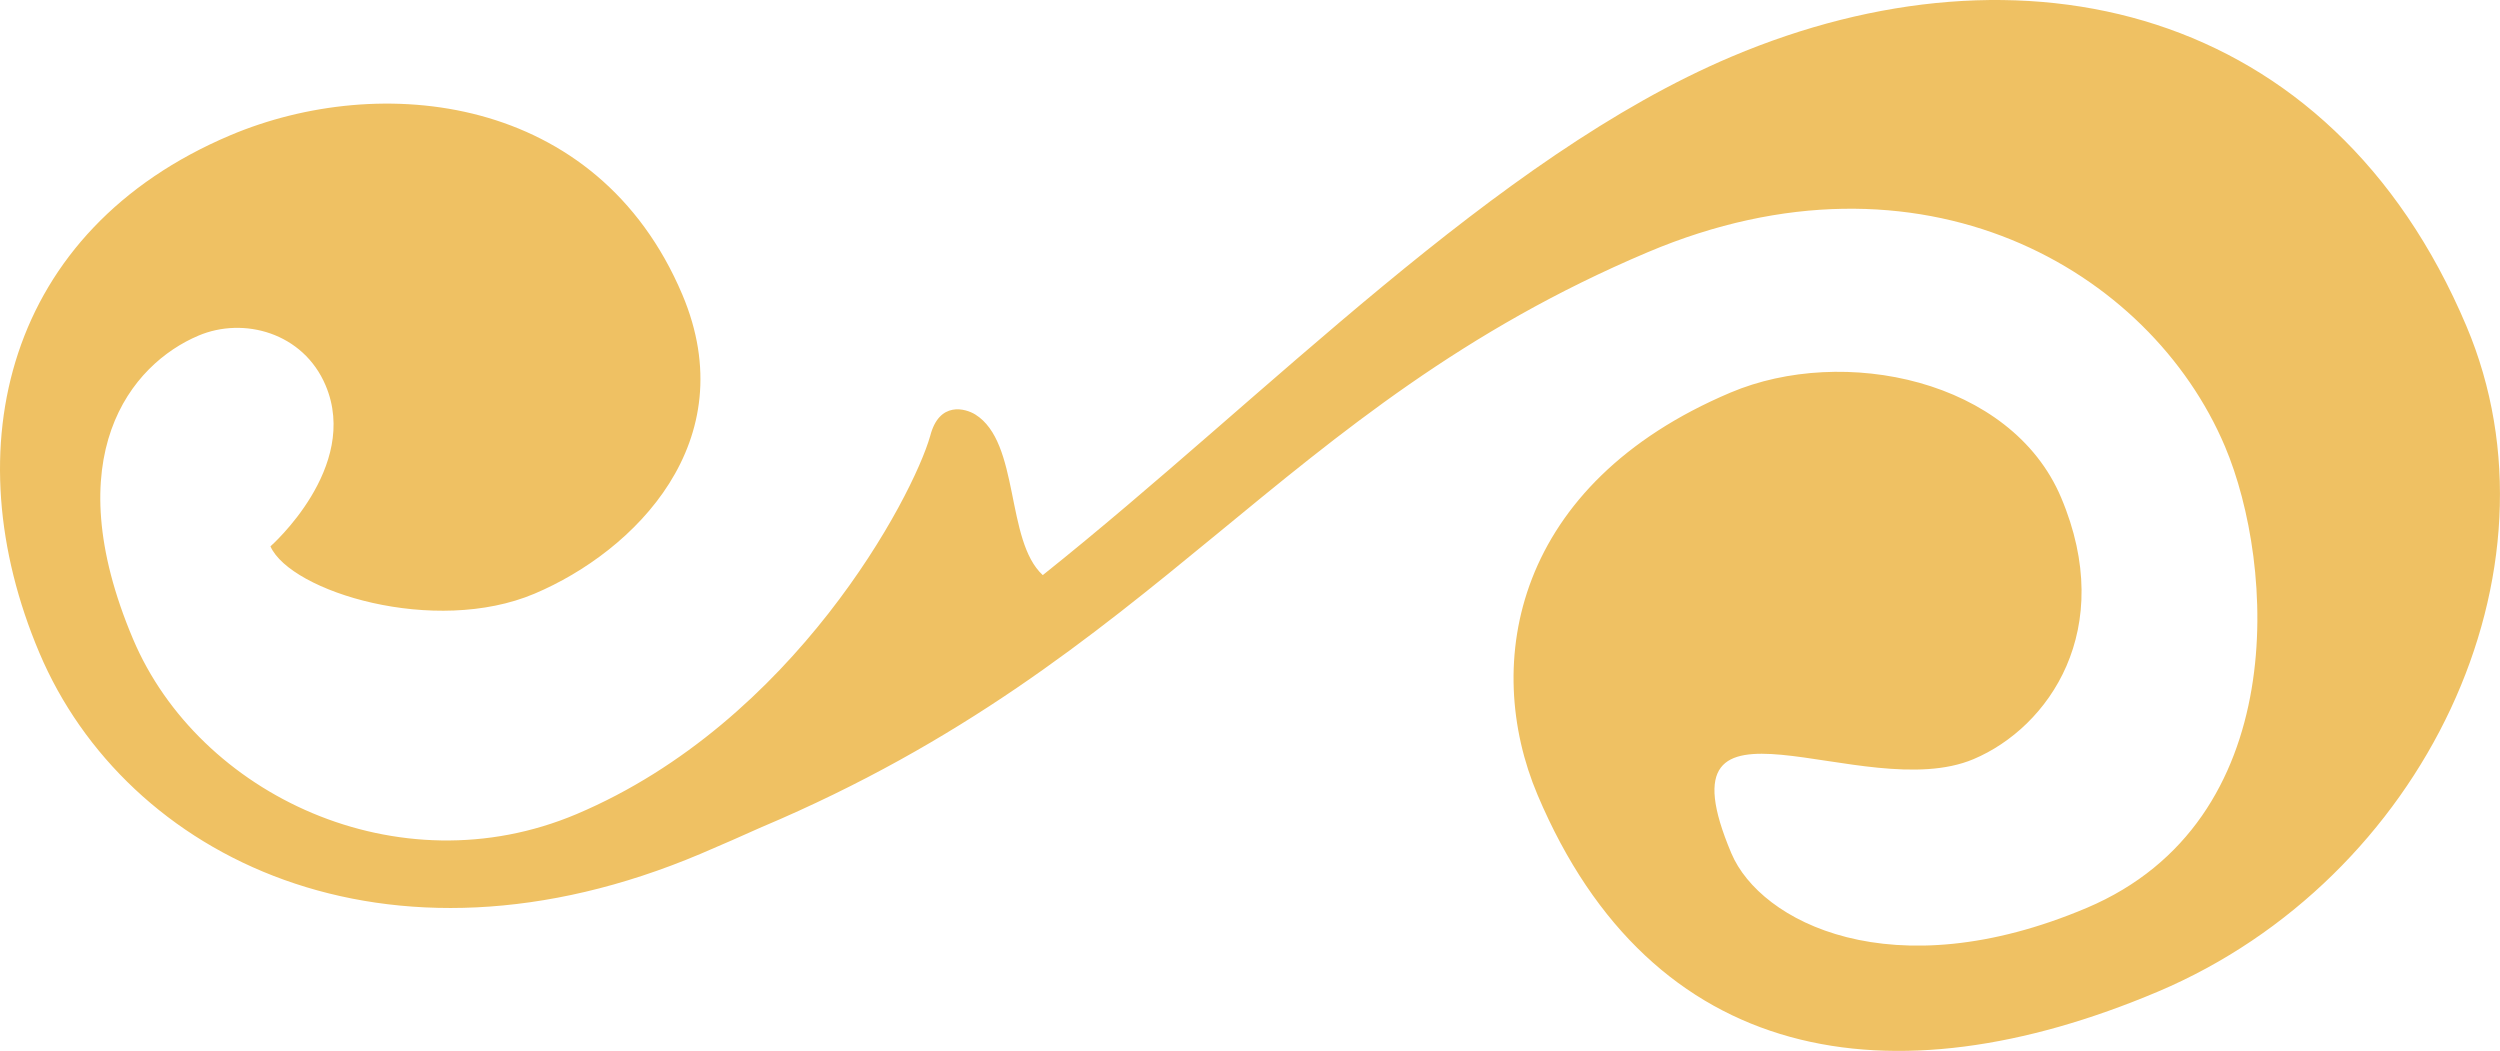 <svg version="1.1" id="图层_1" x="0px" y="0px" width="74.667px" height="31.389px" viewBox="0 0 74.667 31.389" enable-background="new 0 0 74.667 31.389" xml:space="preserve" xmlns="http://www.w3.org/2000/svg" xmlns:xlink="http://www.w3.org/1999/xlink" xmlns:xml="http://www.w3.org/XML/1998/namespace">
  <path fill="#EFC163" d="M6.879,4.04c4.463-1.888,10.953-1.26,13.5,4.759c1.857,4.393-1.427,7.667-4.414,8.932
	c-2.987,1.264-7.281-0.058-7.888-1.413c0,0,2.684-2.358,1.648-4.807c-0.667-1.577-2.45-2.059-3.797-1.487
	c-2.024,0.855-4.263,3.607-1.954,9.064c1.964,4.644,7.917,7.479,13.245,5.227c6.51-2.754,10.047-9.48,10.563-11.295
	c0.27-1.05,1.057-0.82,1.347-0.64c1.337,0.834,0.894,3.769,2.015,4.797C37.843,11.834,44.648,4.683,51.72,1.69
	c8.619-3.646,17.871-1.582,21.943,8.047c3.104,7.336-1.283,16.523-9.211,19.879c-7.994,3.381-15.121,2.184-18.529-5.873
	c-1.67-3.947-0.692-9.288,5.762-12.018c3.369-1.427,8.381-0.396,9.873,3.133c1.669,3.944-0.367,6.866-2.615,7.815
	c-3.306,1.398-9.556-2.68-7.232,2.814c0.865,2.044,4.791,4.092,10.613,1.629c6.129-2.594,5.625-10.246,4.129-13.782
	C64.22,8.06,57.4,4.068,49.212,7.533C38.167,12.206,34.672,19.659,22.76,24.698v-0.001c-0.583,0.262-1.185,0.528-1.835,0.804
	c-9.402,3.978-17.166,0.104-19.75-6.006C-1.411,13.385,0.178,6.875,6.879,4.04z" class="color c1"/>
</svg>